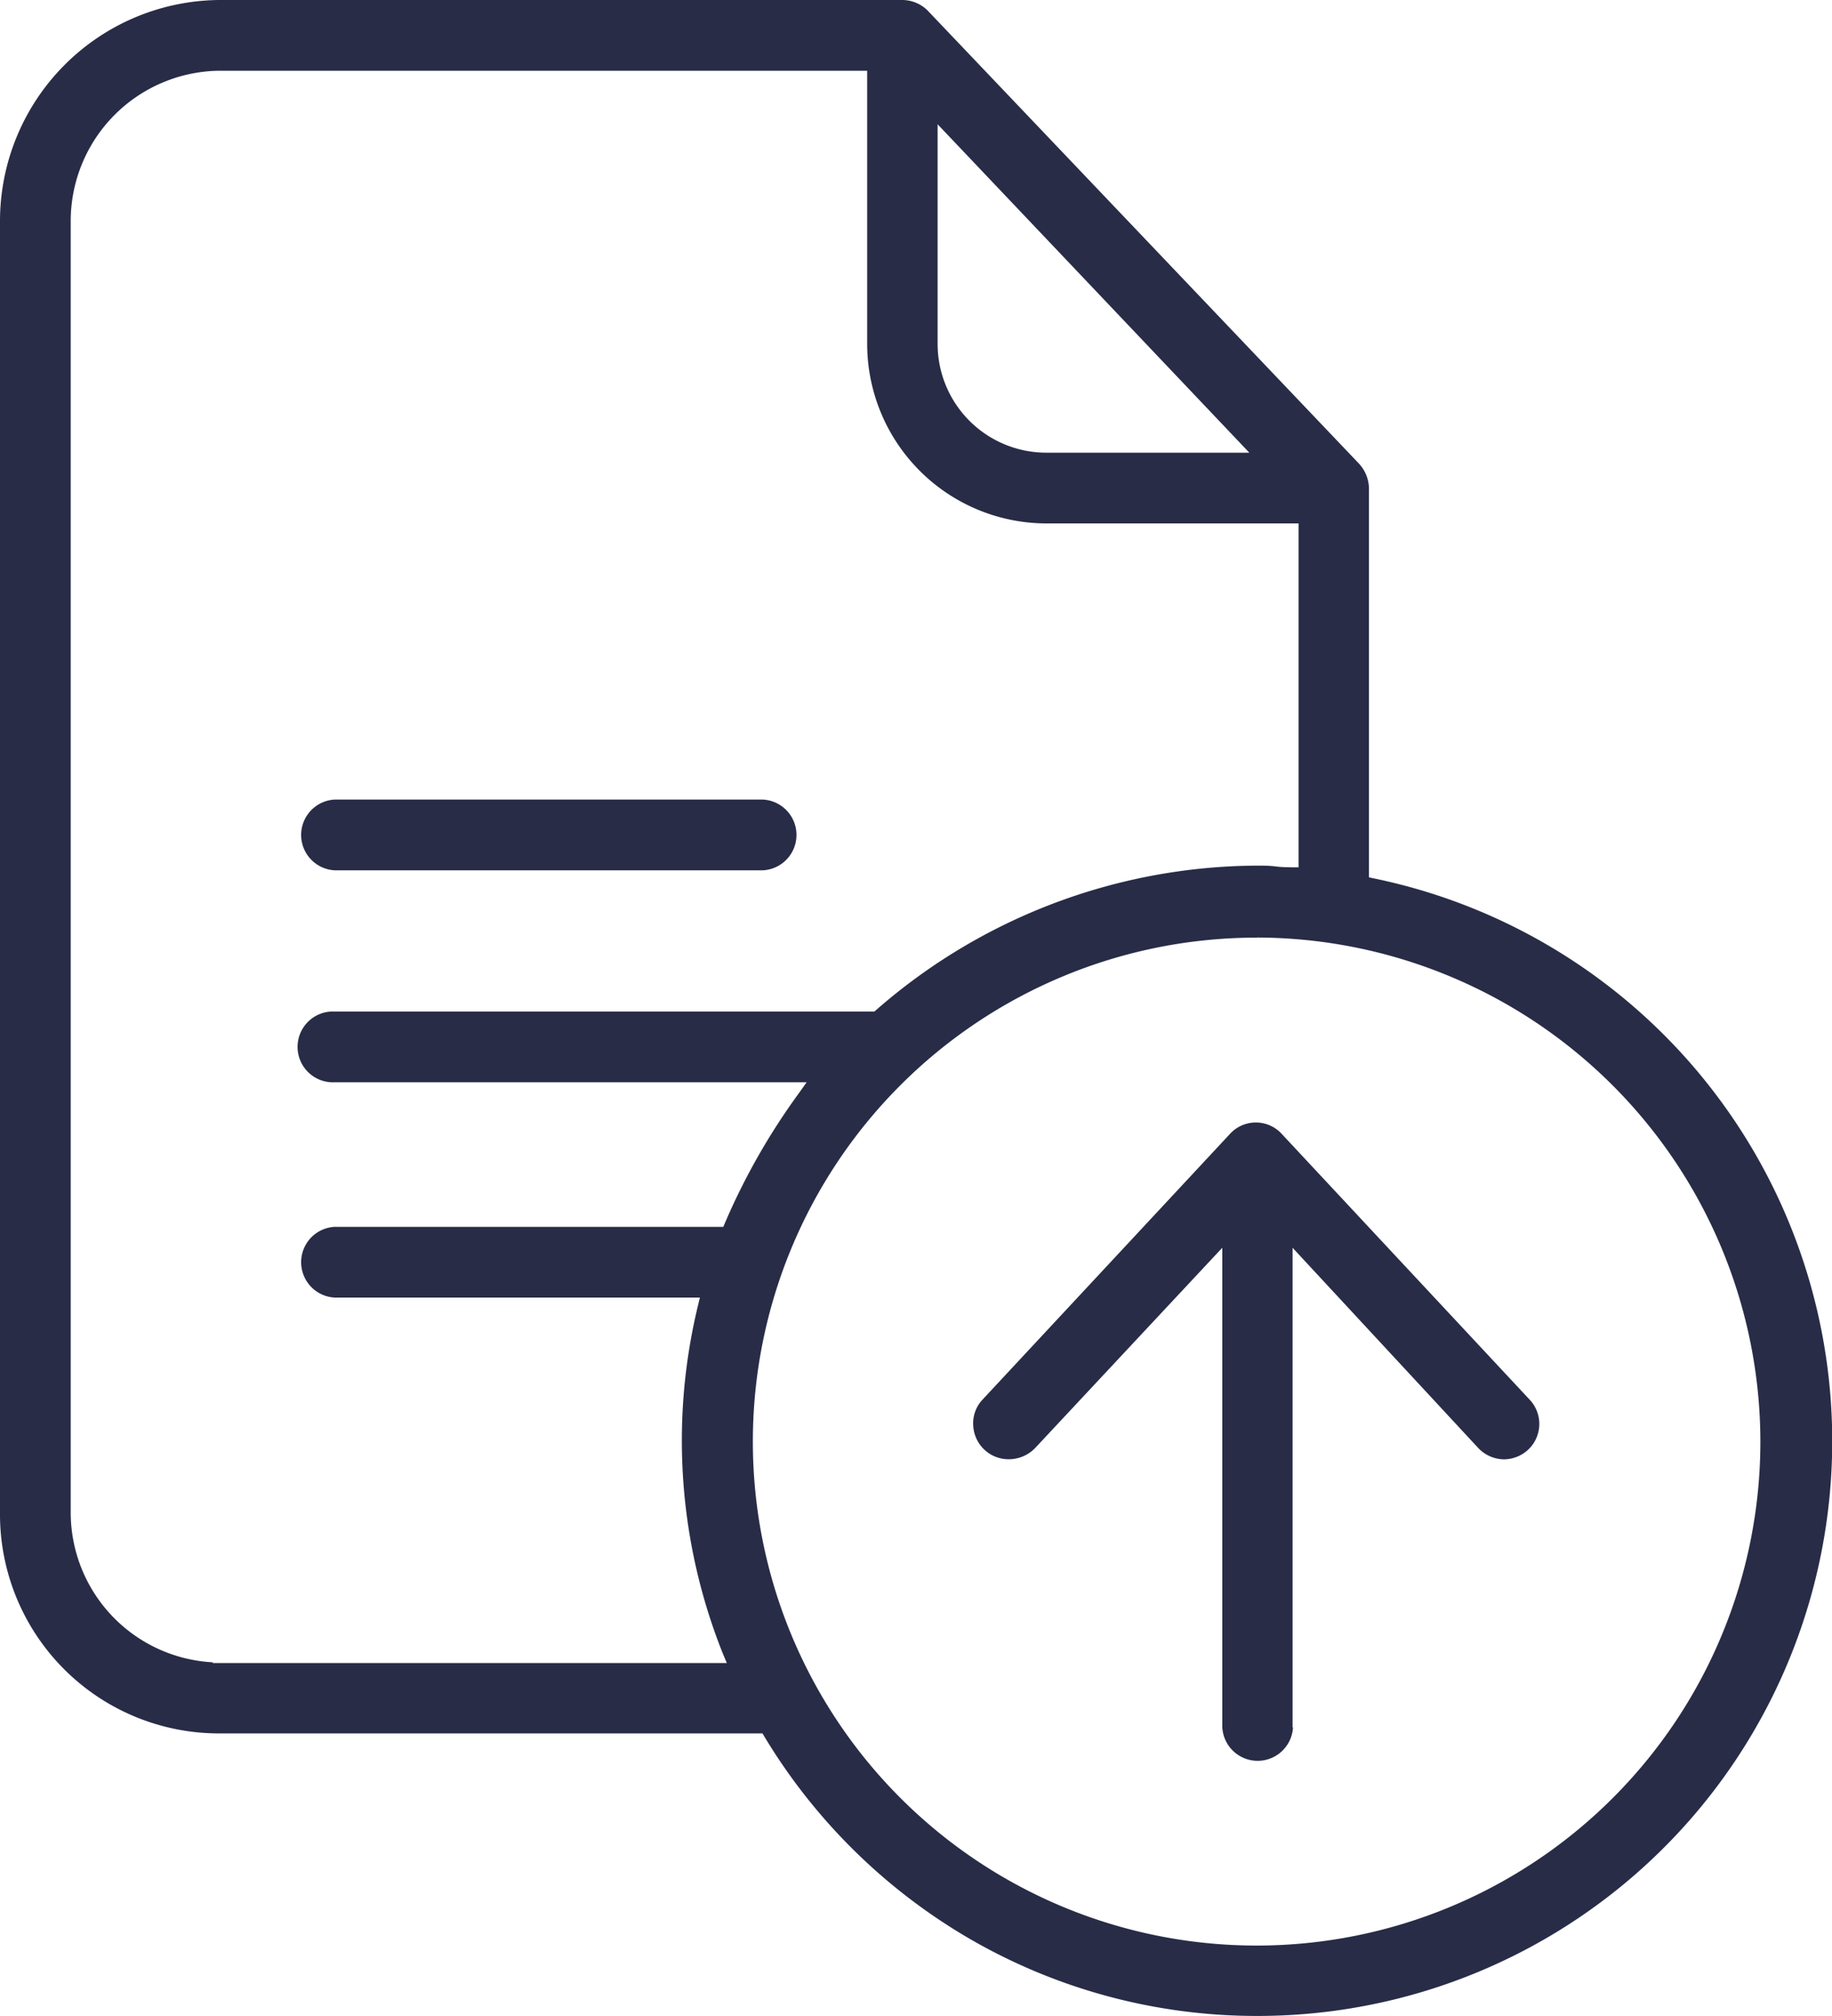 <svg xmlns="http://www.w3.org/2000/svg" width="20.336" height="22.369" viewBox="0 0 20.336 22.369">
    <defs>
        <style>
            .cls-1{fill:#282c47}
        </style>
    </defs>
    <path id="Path_719" d="M58.081 45.324a6.353 6.353 0 0 1-3.18-.853 6.443 6.443 0 0 1-2.283-2.245l-.022-.037h-6.025a2.431 2.431 0 0 1-2.439-2.444V25.418a2.454 2.454 0 0 1 2.439-2.463h7.576a.4.4 0 0 1 .287.122l4.779 5.018a.417.417 0 0 1 .115.271v4.324l.061.013a6.377 6.377 0 0 1-1.308 12.621zm0-11.965a5.592 5.592 0 1 0 5.592 5.592 5.6 5.6 0 0 0-5.587-5.593zm-11.587 8.049H52.2l-.045-.107a6.365 6.365 0 0 1-.278-3.848l.024-.1h-4.053a.393.393 0 0 1 0-.785h4.313l.02-.047A7.34 7.34 0 0 1 53 35.085l.086-.121h-5.238a.393.393 0 1 1 0-.785h5.99l.022-.019a6.464 6.464 0 0 1 4.231-1.6c.065 0 .129 0 .2.009s.115.008.177.01h.079v-3.816h-2.8a1.993 1.993 0 0 1-1.989-1.993v-3.03h-7.187a1.668 1.668 0 0 0-1.654 1.677v14.327a1.665 1.665 0 0 0 1.577 1.656zM54.54 26.77a1.207 1.207 0 0 0 1.2 1.208H58l-3.46-3.644zm-1.94 5.842a.393.393 0 0 0 0-.785h-4.752a.393.393 0 0 0 0 .785zm5.88 9.512V36.8l2.061 2.222a.4.4 0 0 0 .287.126.4.4 0 0 0 .266-.106.392.392 0 0 0 .02-.554l-2.755-2.952a.389.389 0 0 0-.573 0l-2.751 2.953a.382.382 0 0 0-.1.278.393.393 0 0 0 .393.38.408.408 0 0 0 .295-.125L57.7 36.8v5.32a.393.393 0 0 0 .785 0z" class="cls-1" data-name="Path 719" transform="translate(-44.132 -22.955)"/>
</svg>
